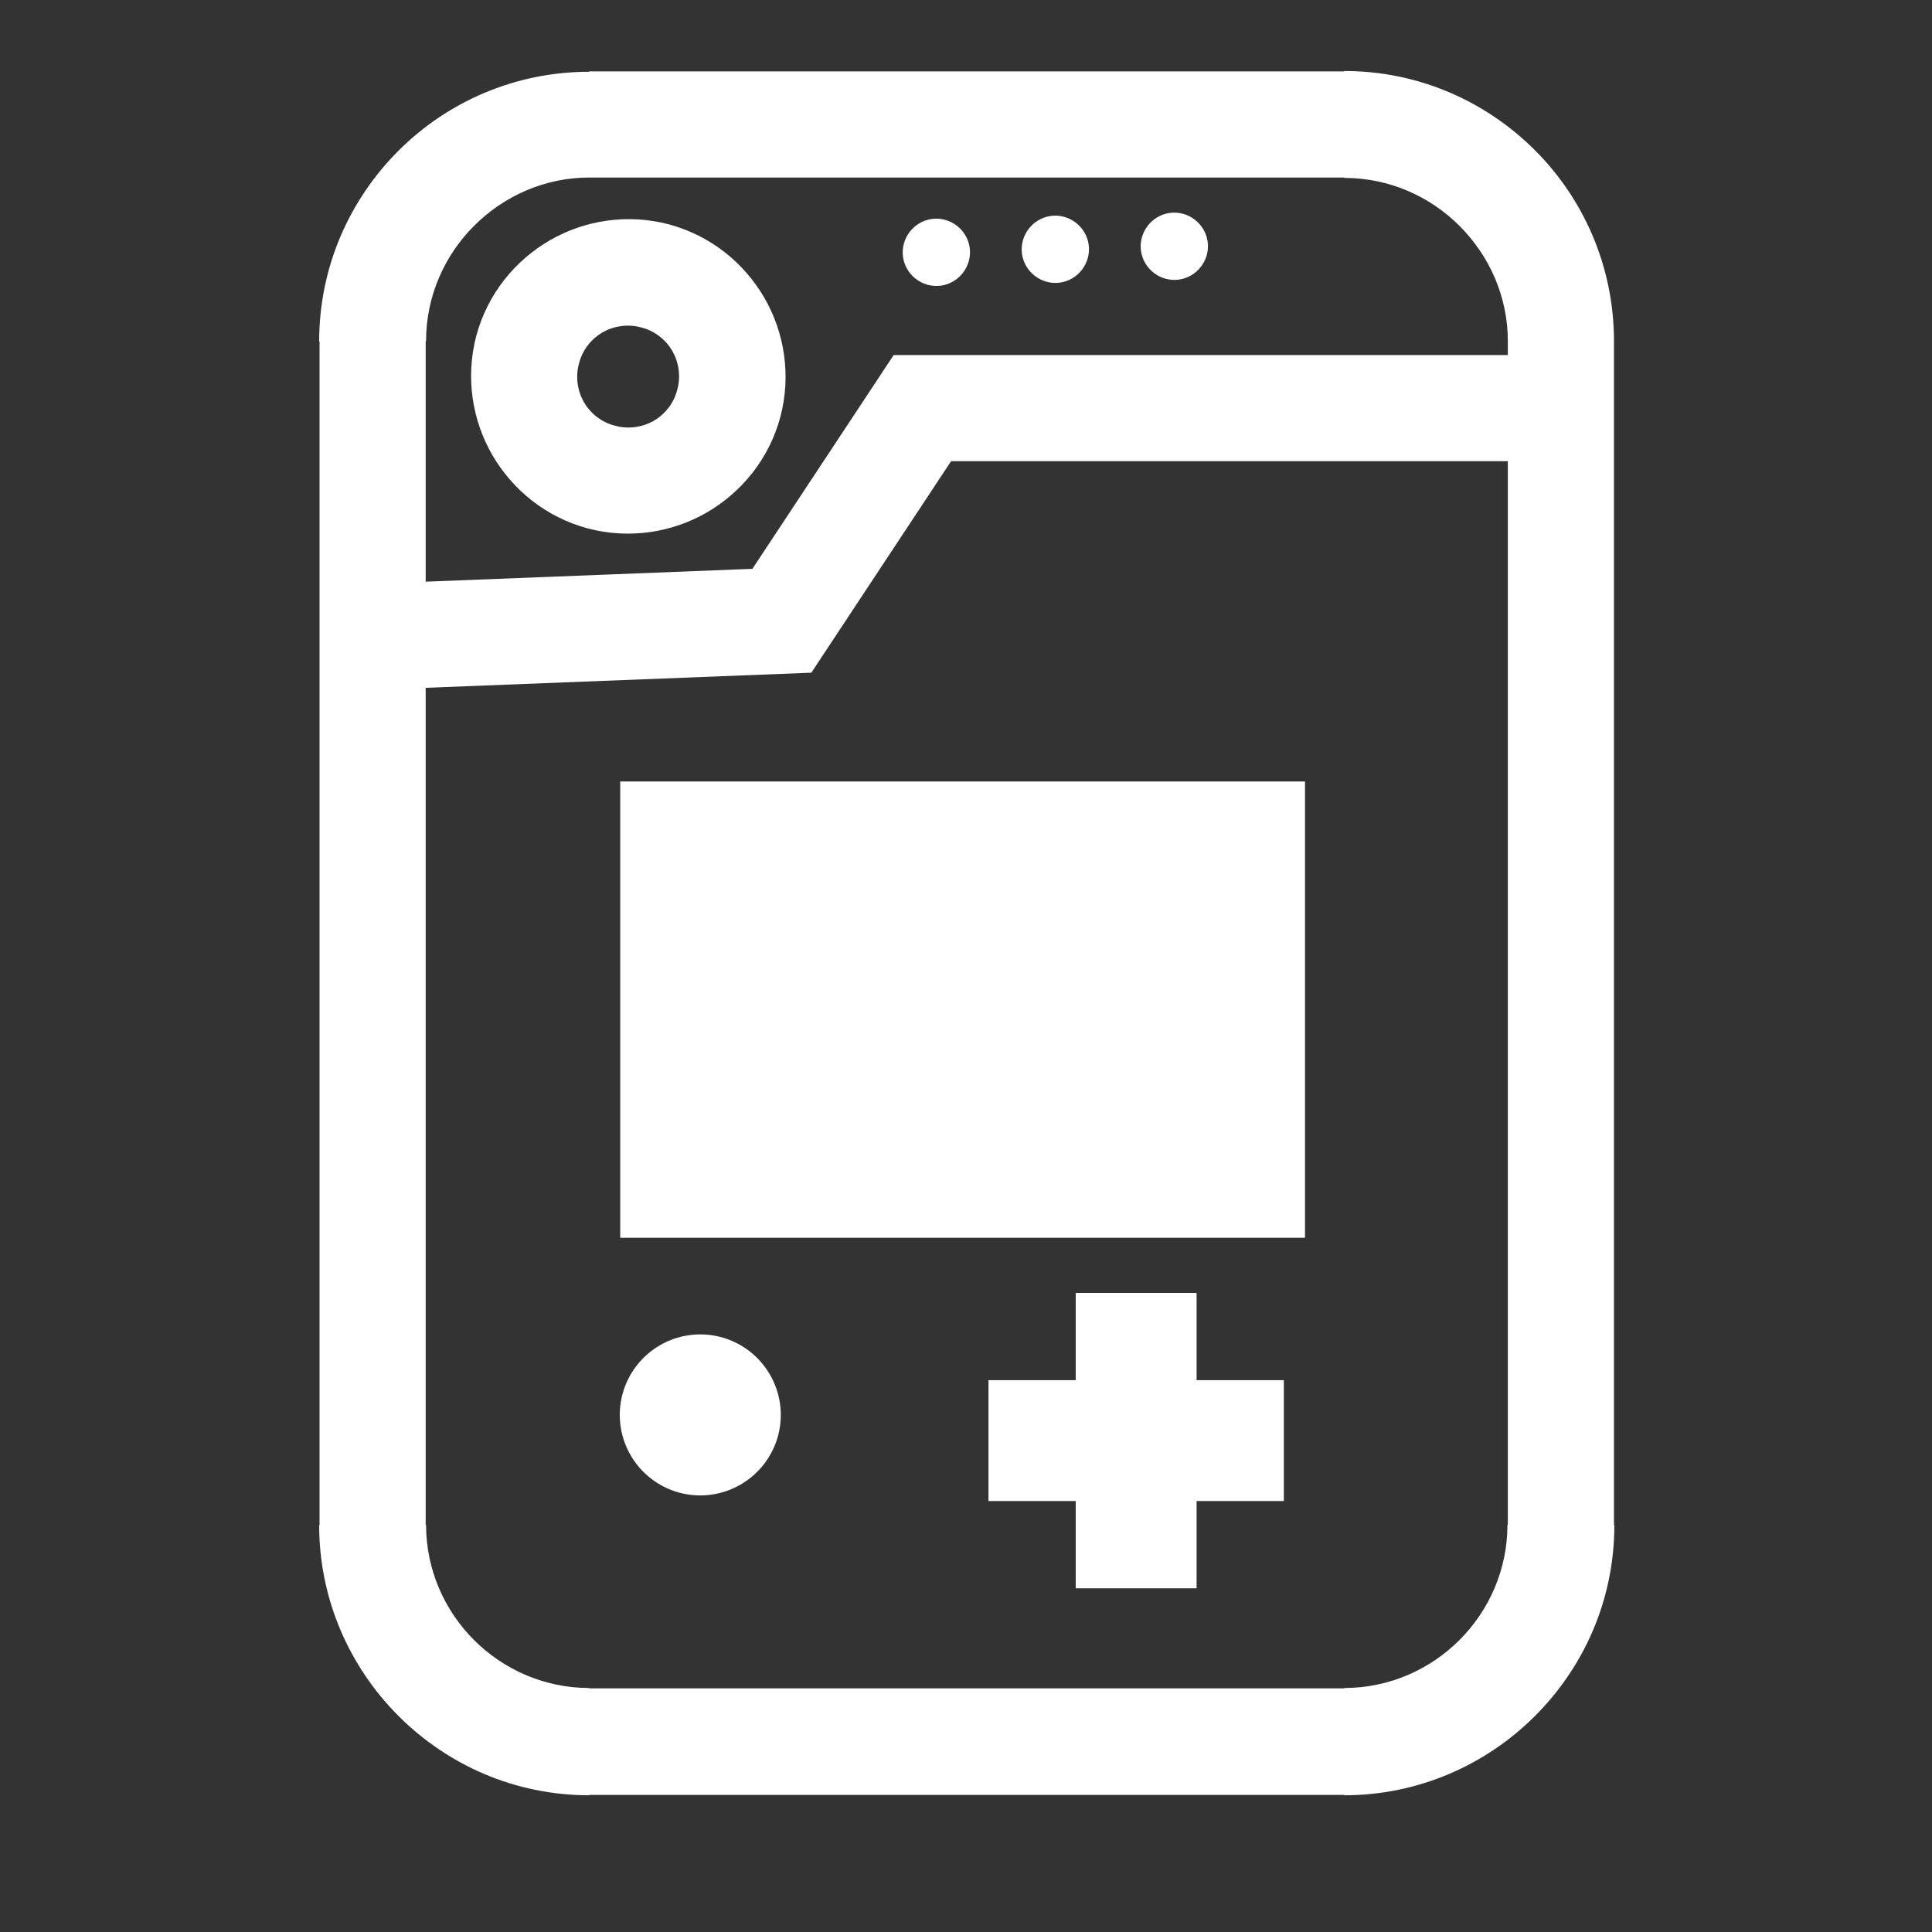 <?xml version="1.0" encoding="UTF-8"?>
<!DOCTYPE svg PUBLIC "-//W3C//DTD SVG 1.1//EN" "http://www.w3.org/Graphics/SVG/1.1/DTD/svg11.dtd">
<!-- Creator: CorelDRAW 2018 (64 Bit Versão de avaliação) -->
<svg version="1.1" shape-rendering="geometricPrecision" text-rendering="geometricPrecision" image-rendering="optimizeQuality" fill-rule="evenodd" clip-rule="evenodd" viewBox="0 0 5115 5115">
  <rect x="0" y="0" width="5115" height="5115" fill="#333333" stroke="none"/>
  <path fill="white" fill-rule="nonzero" d="M1560 189l1999 0 0 -1c197,0 375,80 505,210 129,129 209,308 209,505l1 0 -1 0 0 3135 1 0c0,197 -80,375 -210,505 -129,129 -308,210 -505,210l0 -1 -1999 0 0 1c-197,0 -375,-80 -505,-210 -129,-129 -210,-308 -210,-505l1 0 0 -3134 -1 0c0,-197 80,-375 210,-505 129,-129 308,-209 505,-209l0 -1 0 1zm-433 1351l865 -34 374 -566 1626 0 0 -37 -1 0 1 0c0,-118 -49,-226 -128,-305 -78,-78 -186,-127 -305,-127l0 -1 -1999 0 0 1 0 -1c-118,0 -226,49 -305,128 -78,78 -127,186 -127,305l-1 0 0 637zm2865 -319l-1474 0 -370 560 -1021 40 0 2216 1 0c0,119 49,227 127,305 78,78 186,127 305,127l0 1 1999 0 0 -1c119,0 227,-49 305,-127 78,-78 127,-186 127,-305l1 0 0 -2816z"/>
  <polygon fill="white" points="1642,2069 3455,2069 3455,3277 1642,3277 "/>
  <path fill="white" d="M1909 3540c114,31 181,147 151,261 -31,114 -147,181 -261,151 -114,-31 -181,-147 -151,-261 31,-114 147,-181 261,-151z"/>
  <polygon fill="white" points="2848,4205 2848,3974 2617,3974 2617,3654 2848,3654 2848,3423 3168,3423 3168,3654 3399,3654 3399,3974 3168,3974 3168,4205 "/>
  <path fill="white" d="M2502 582c47,13 76,61 63,109 -13,47 -61,76 -109,63 -47,-13 -76,-61 -63,-109 13,-47 61,-76 109,-63z"/>
  <path fill="white" d="M2817 574c47,13 76,61 63,109 -13,47 -61,76 -109,63 -47,-13 -76,-61 -63,-109 13,-47 61,-76 109,-63z"/>
  <path fill="white" d="M3132 566c47,13 76,61 63,109 -13,47 -61,76 -109,63 -47,-13 -76,-61 -63,-109 13,-47 61,-76 109,-63z"/>
  <path fill="white" fill-rule="nonzero" d="M1771 594c111,30 199,102 253,195 53,92 71,205 42,315 -30,111 -102,199 -195,253 -92,53 -205,71 -315,42 -111,-30 -199,-102 -253,-195 -53,-92 -71,-205 -42,-315 30,-111 102,-199 195,-253 92,-53 205,-71 315,-42zm9 335c-17,-29 -46,-53 -82,-62 -36,-10 -73,-4 -103,13 -29,17 -53,46 -62,82 -10,36 -4,73 13,103 17,29 46,53 82,62 36,10 73,4 103,-13 29,-17 53,-46 62,-82 10,-36 4,-73 -13,-103z"/>
</svg>

